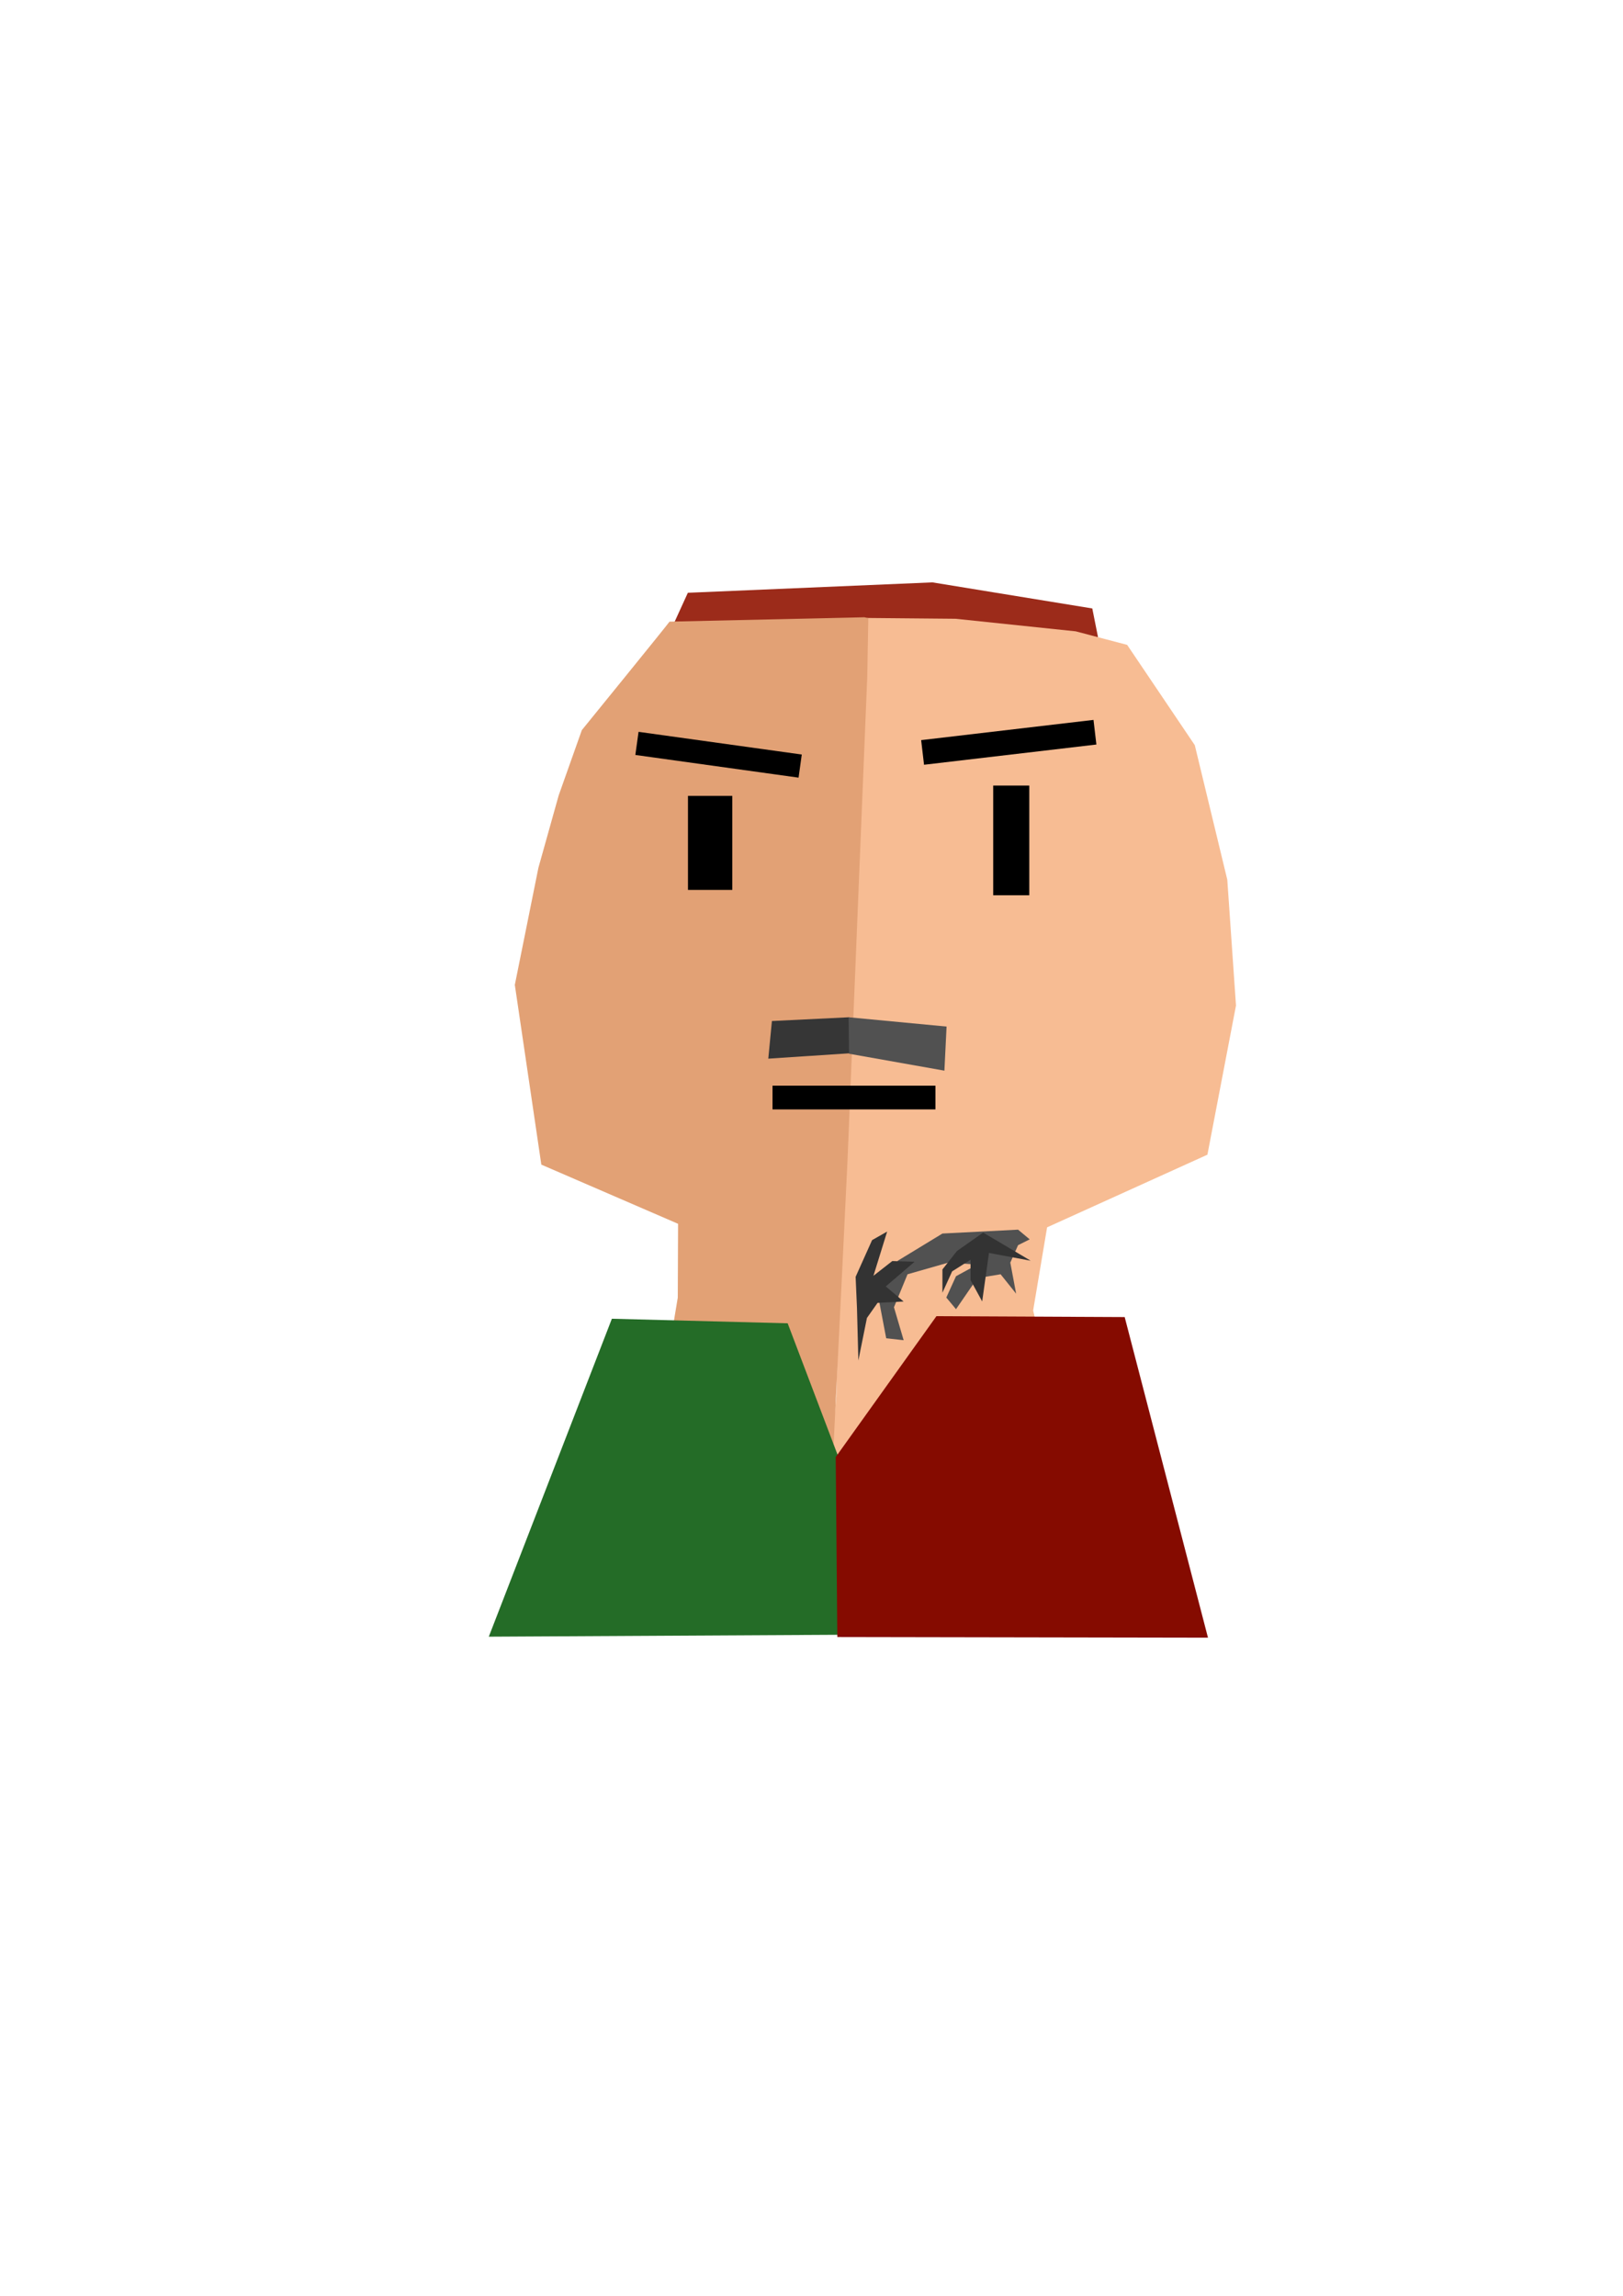 <?xml version="1.0" encoding="UTF-8" standalone="no"?>
<!-- Created with Inkscape (http://www.inkscape.org/) -->

<svg
   width="210mm"
   height="297mm"
   viewBox="0 0 210 297"
   version="1.1"
   id="svg1"
   xml:space="preserve"
   sodipodi:docname="wzor.svg"
   inkscape:version="1.3 (0e150ed6c4, 2023-07-21)"
   xmlns:inkscape="http://www.inkscape.org/namespaces/inkscape"
   xmlns:sodipodi="http://sodipodi.sourceforge.net/DTD/sodipodi-0.dtd"
   xmlns="http://www.w3.org/2000/svg"
   xmlns:svg="http://www.w3.org/2000/svg"><sodipodi:namedview
     id="namedview1"
     pagecolor="#ffffff"
     bordercolor="#000000"
     borderopacity="0.25"
     inkscape:showpageshadow="2"
     inkscape:pageopacity="0.0"
     inkscape:pagecheckerboard="0"
     inkscape:deskcolor="#d1d1d1"
     inkscape:document-units="mm"
     inkscape:zoom="0.37282197"
     inkscape:cx="1205.6693"
     inkscape:cy="1044.7346"
     inkscape:window-width="1662"
     inkscape:window-height="1033"
     inkscape:window-x="235"
     inkscape:window-y="6"
     inkscape:window-maximized="0"
     inkscape:current-layer="layer1-4-5" /><defs
     id="defs1" /><g
     inkscape:label="Warstwa 1"
     inkscape:groupmode="layer"
     id="layer1"><g
       inkscape:label="Warstwa 1"
       id="layer1-4"
       transform="translate(4.005,-19.301)"><path
         style="display:inline;fill:#e9c6af;stroke-width:0.204"
         d="m 326.381,306.708 1.308,-53.454 2.289,-44.737 10.283,0.102 16.562,-0.144 5.666,0.669 8.515,14.721 0.91,17.657 -2.819,14.142 -3.086,14.142 -7.051,9.282 -7.396,15.251 2.63,23.756 -17.342,0.019 -8.512,-0.134 -2.869,-0.235 z"
         id="path10"
         sodipodi:nodetypes="ccccccccccccccccc" /><path
         style="display:inline;fill:#deaa87;stroke-width:0.203"
         d="m 307.92,294.22 -5.486,-16.08 -6.974,-6.532 -6.518,-16.824 -0.128,-15.11 0.128,-7.754 3.013,-8.571 4.748,-14.575 3.228,-0.141 29.722,-0.206 0.455,0.109 -0.122,7.368 -2.301,61.053 -0.689,15.437 -1.166,25.508 -2.554,0.011 -3.676,0.03 -15.343,0.09 z"
         id="path11"
         sodipodi:nodetypes="ccccccccccccccccccc" /><path
         style="fill:#cccccc;stroke-width:0.206"
         d="m 300.421,297.757 19.95,0.591 6.867,20.619 -0.209,19.669 -49.602,0.962 z"
         id="path12"
         sodipodi:nodetypes="cccccc" /><path
         style="fill:#ececec;stroke-width:0.206"
         d="m 337.257,297.425 21.365,0.116 15.055,41.476 -47.668,-0.084 -0.182,-23.282 z"
         id="path12-3"
         sodipodi:nodetypes="cccccc" /><rect
         style="fill:#000000;stroke-width:0.291"
         id="rect12"
         width="4.67"
         height="14.193"
         x="346.24"
         y="228.78" /><rect
         style="fill:#000000;stroke-width:0.239"
         id="rect13"
         width="5.737"
         height="12.165"
         x="306.746"
         y="230.114" /><path
         style="fill:#000000;stroke-width:0.265"
         d="m 305.327,272.345 16.039,9.152"
         id="path14" /><rect
         style="fill:#000000;stroke-width:0.265"
         id="rect15"
         width="21.081"
         height="3.069"
         x="317.687"
         y="267.607" /><rect
         style="fill:#000000;stroke-width:0.265"
         id="rect16"
         width="21.322"
         height="3.019"
         x="300.044"
         y="223.285" /><rect
         style="fill:#000000;stroke-width:0.265"
         id="rect17"
         width="22.454"
         height="3.208"
         x="337.027"
         y="221.587" /><path
         style="fill:#a05a2c;stroke-width:0.265"
         d="m 397.092,236.01 12.583,-1.87 -0.708,-19.186 -14.505,2.529 -8.369,9.945 -5.869,103.655 -1.455,12.863 6.641,0.101 z"
         id="path1"
         sodipodi:nodetypes="ccccccccc" /><path
         style="fill:#ba4b00;fill-opacity:1;stroke-width:0.265"
         d="m 311.911,505.873 16.597,-1.87 -0.708,-17.931 -4.976,-0.172 -2.308,9.288 -8.298,-1.162 1.169,-12.003 -6.995,-3.968 -2.881,13.807 -6.697,-1.578 0.342,-14.134 -6.536,-6.238 -2.755,25.874 12.754,6.684 -5.576,98.476 -1.455,12.863 6.641,0.101 z"
         id="path1-1"
         sodipodi:nodetypes="cccccccccccccccccc" /><path
         style="fill:#e6e6e6;stroke-width:0.495"
         d="m 364.148,203.771 -27.258,-3.57 -41.348,3.773 -2.186,5.821 53.963,-0.306 18.001,-0.5 z"
         id="path18-8-3"
         sodipodi:nodetypes="ccccccc" /><path
         style="fill:#a05a2c;stroke-width:0.265"
         d="m 235.472,339.189 13.609,0.267"
         id="path3" /><path
         style="fill:#a05a2c;stroke-width:0.199"
         d="m 255.561,339.761 11.862,-1.394 -4.117,-58.518 19.635,-1.466 -1.633,-13.689 -19.433,1.665 -0.661,-13.327 -13.036,0.833 0.634,12.904 -16.788,1.497 1.093,14.148 17.543,-1.545 z"
         id="path4"
         sodipodi:nodetypes="ccccccccccccc" /><path
         style="fill:#b3b3b3;stroke-width:0.5"
         d="m 327.496,288.893 0.379,-16.629 -17.543,-0.617 -21.068,-16.304 3.651,21.269 12.704,10.962 z"
         id="path18"
         sodipodi:nodetypes="ccccccc" /><path
         style="fill:#cccccc;stroke-width:0.51"
         d="m 326.829,289.127 0.833,-16.91 19.981,-0.851 22.155,-19.035 -4.978,25.544 -11.776,10.876 z"
         id="path18-6"
         sodipodi:nodetypes="ccccccc" /><path
         style="fill:#b3b3b3;stroke-width:0.199"
         d="m 327.588,258.756 0.686,4.617 -12.378,0.917 -10.053,4.567 -7.48,-1.133 16.583,-8.126 z"
         id="path18-8"
         sodipodi:nodetypes="ccccccc" /><path
         style="fill:#cccccc;stroke-width:0.236"
         d="m 327.533,258.757 0.055,4.717 24.404,6.98 6.026,0.087 6.122,-3.348 -14.529,-5.993 z"
         id="path18-6-7"
         sodipodi:nodetypes="ccccccc" /></g><g
       inkscape:label="Warstwa 1"
       id="layer1-4-5"
       transform="translate(-219.905,28.683)"><path
         style="display:inline;fill:#f6b283;fill-opacity:1;stroke-width:0.204"
         d="m 591.626,23.034 1.308,-53.454 2.289,-44.737 10.283,0.102 16.562,-0.144 5.666,0.669 8.515,14.721 0.91,17.657 -2.819,14.142 -3.086,14.142 -7.051,9.282 -7.396,15.251 2.63,23.756 -17.342,0.019 -8.512,-0.134 -2.869,-0.235 z"
         id="path10-77"
         sodipodi:nodetypes="ccccccccccccccccc" /><path
         style="display:inline;fill:#e2a175;fill-opacity:1;stroke-width:0.203"
         d="m 573.165,10.546 -5.486,-16.08 -6.974,-6.532 -6.518,-16.824 -0.128,-15.11 0.128,-7.754 3.013,-8.571 4.748,-14.575 3.228,-0.141 29.722,-0.206 0.455,0.109 -0.122,7.368 -2.301,61.053 -0.689,15.437 -1.166,25.508 -2.554,0.011 -3.676,0.03 -15.343,0.09 z"
         id="path11-7"
         sodipodi:nodetypes="ccccccccccccccccccc" /><path
         style="fill:#660505;fill-opacity:1;stroke-width:0.206"
         d="m 565.666,14.082 19.95,0.591 6.867,20.619 -0.209,19.669 -49.602,0.962 z"
         id="path12-37"
         sodipodi:nodetypes="cccccc" /><path
         style="fill:#7a2727;fill-opacity:1;stroke-width:0.206"
         d="m 602.502,13.751 21.365,0.116 15.055,41.476 -47.668,-0.084 -0.182,-23.282 z"
         id="path12-3-08"
         sodipodi:nodetypes="cccccc" /><rect
         style="fill:#000000;stroke-width:0.291"
         id="rect12-7"
         width="4.67"
         height="14.193"
         x="611.485"
         y="-54.894" /><rect
         style="fill:#000000;stroke-width:0.239"
         id="rect13-3"
         width="5.737"
         height="12.165"
         x="571.991"
         y="-53.56" /><path
         style="fill:#000000;stroke-width:0.265"
         d="m 570.572,-11.33 16.039,9.152"
         id="path14-4" /><rect
         style="fill:#000000;stroke-width:0.265"
         id="rect15-8"
         width="21.081"
         height="3.069"
         x="582.932"
         y="-16.068" /><rect
         style="fill:#000000;stroke-width:0.265"
         id="rect16-02"
         width="21.322"
         height="3.019"
         x="565.289"
         y="-60.389" /><rect
         style="fill:#000000;stroke-width:0.265"
         id="rect17-7"
         width="22.454"
         height="3.208"
         x="602.272"
         y="-62.088" /><path
         style="fill:#e6e6e6;stroke-width:0.495"
         d="m 629.394,-79.903 -27.258,-3.57 -41.348,3.773 -2.186,5.821 53.963,-0.306 18.001,-0.5 z"
         id="path18-8-3-5"
         sodipodi:nodetypes="ccccccc" /><path
         style="fill:#a05a2c;stroke-width:0.265"
         d="m 13.342,216.415 13.609,0.267"
         id="path3-6" /><path
         style="fill:#b3b3b3;stroke-width:0.5"
         d="m 591.322,13.735 1.798,-25.145 -17.543,-0.617 -21.068,-16.304 3.474,30.14 12.704,10.962 z"
         id="path18-99"
         sodipodi:nodetypes="ccccccc" /><path
         style="fill:#cccccc;stroke-width:0.51"
         d="m 591.364,13.791 1.543,-25.249 19.981,-0.851 22.155,-19.035 -5.688,33.883 -11.776,10.876 z"
         id="path18-6-6"
         sodipodi:nodetypes="ccccccc" /><path
         style="fill:#b3b3b3;stroke-width:0.199"
         d="m 592.833,-24.919 0.686,4.617 -12.378,0.917 -10.053,4.567 -7.48,-1.133 16.583,-8.126 z"
         id="path18-8-2"
         sodipodi:nodetypes="ccccccc" /><path
         style="fill:#cccccc;stroke-width:0.236"
         d="m 592.778,-24.917 0.055,4.717 24.404,6.98 6.026,0.087 6.122,-3.348 -14.529,-5.993 z"
         id="path18-6-7-2"
         sodipodi:nodetypes="ccccccc" /><path
         style="display:inline;fill:#f6b283;fill-opacity:1;stroke-width:0.204"
         d="m 712.447,492.824 1.308,-53.454 2.289,-44.737 10.283,0.102 16.562,-0.144 5.666,0.669 8.515,14.721 0.91,17.657 -2.819,14.142 -3.086,14.142 -15.08,14.049 -1.625,11.989 4.888,22.251 -17.342,0.019 -8.512,-0.134 -2.869,-0.235 z"
         id="path10-77-2"
         sodipodi:nodetypes="ccccccccccccccccc" /><path
         style="display:inline;fill:#e2a175;fill-opacity:1;stroke-width:0.203"
         d="m 693.986,480.337 0.034,-9.306 -12.996,-10.296 -6.017,-19.835 -0.128,-15.11 0.128,-7.754 3.013,-8.571 4.748,-14.575 3.228,-0.141 29.722,-0.206 0.455,0.109 -0.122,7.368 -2.301,61.053 -0.689,15.437 -1.166,25.508 -2.554,0.011 -3.676,0.03 -15.343,0.09 z"
         id="path11-7-8"
         sodipodi:nodetypes="ccccccccccccccccccc" /><path
         style="fill:#660505;fill-opacity:1;stroke-width:0.206"
         d="m 686.487,483.873 19.95,0.591 6.867,20.619 -0.209,19.669 -49.602,0.962 z"
         id="path12-37-9"
         sodipodi:nodetypes="cccccc" /><path
         style="fill:#7a2727;fill-opacity:1;stroke-width:0.206"
         d="m 723.323,483.542 21.365,0.116 15.055,41.476 -47.668,-0.084 -0.182,-23.282 z"
         id="path12-3-08-0"
         sodipodi:nodetypes="cccccc" /><rect
         style="fill:#000000;stroke-width:0.291"
         id="rect12-7-7"
         width="4.67"
         height="14.193"
         x="732.305"
         y="414.896" /><rect
         style="fill:#000000;stroke-width:0.239"
         id="rect13-3-1"
         width="5.737"
         height="12.165"
         x="692.812"
         y="416.231" /><path
         style="fill:#000000;stroke-width:0.265"
         d="m 691.393,458.461 16.039,9.152"
         id="path14-4-7" /><rect
         style="fill:#000000;stroke-width:0.265"
         id="rect15-8-9"
         width="21.081"
         height="3.069"
         x="703.752"
         y="453.723" /><rect
         style="fill:#000000;stroke-width:0.265"
         id="rect16-02-8"
         width="21.322"
         height="3.019"
         x="686.11"
         y="409.401" /><rect
         style="fill:#000000;stroke-width:0.265"
         id="rect17-7-9"
         width="22.454"
         height="3.208"
         x="723.093"
         y="407.703" /><path
         style="fill:#e6e6e6;stroke-width:0.495"
         d="m 750.214,389.887 -27.258,-3.57 -41.348,3.773 -2.186,5.821 53.963,-0.306 18.001,-0.5 z"
         id="path18-8-3-5-8"
         sodipodi:nodetypes="ccccccc" /><path
         style="fill:#b3b3b3;stroke-width:0.199"
         d="m 713.654,444.872 0.686,4.617 -12.378,0.917 -10.053,4.567 -7.48,-1.133 16.583,-8.126 z"
         id="path18-8-2-5"
         sodipodi:nodetypes="ccccccc" /><path
         style="fill:#cccccc;stroke-width:0.236"
         d="m 713.599,444.873 0.055,4.717 24.404,6.98 6.026,0.087 6.122,-3.348 -14.529,-5.993 z"
         id="path18-6-7-2-9"
         sodipodi:nodetypes="ccccccc" /><path
         style="display:inline;fill:#f7bc93;fill-opacity:1;stroke-width:0.211"
         d="m 757.657,170.163 1.383,-54.348 2.42,-45.485 10.869,0.103 17.506,-0.146 5.989,0.681 3.982,14.968 1.965,18.956 1.035,13.375 -3.262,14.378 -15.94,15.815 -1.718,10.659 5.166,22.623 -18.33,0.019 -8.997,-0.136 -3.032,-0.239 z"
         id="path10-77-2-5"
         sodipodi:nodetypes="ccccccccccccccccc" /><path
         style="display:inline;fill:#e2a175;fill-opacity:1;stroke-width:0.217"
         d="m 737.196,157.247 0.038,-9.546 -14.439,-10.562 -6.685,-20.348 2.868,-12.49 0.644,-8.456 2.344,-10.8 2.766,-15.454 3.586,-0.144 33.021,-0.211 0.505,0.112 -0.135,7.558 -2.556,62.633 -0.765,15.836 -1.295,26.168 -2.837,0.011 -4.085,0.031 -17.047,0.092 z"
         id="path11-7-8-8"
         sodipodi:nodetypes="ccccccccccccccccccc" /><path
         style="fill:#312222;fill-opacity:1;stroke-width:0.22"
         d="m 728.668,159.983 22.745,0.591 7.829,20.619 -0.238,19.669 -46.261,0.252 z"
         id="path12-37-9-0"
         sodipodi:nodetypes="cccccc" /><path
         style="fill:#493333;fill-opacity:1;stroke-width:0.22"
         d="m 770.664,159.651 24.358,0.116 10.777,41.476 -47.959,-0.084 -0.208,-23.282 z"
         id="path12-3-08-0-1"
         sodipodi:nodetypes="cccccc" /><rect
         style="fill:#000000;stroke-width:0.291"
         id="rect12-7-7-0"
         width="4.67"
         height="14.193"
         x="778.007"
         y="91.006" /><rect
         style="fill:#000000;stroke-width:0.239"
         id="rect13-3-1-7"
         width="5.737"
         height="12.165"
         x="738.513"
         y="92.34" /><path
         style="fill:#000000;stroke-width:0.265"
         d="m 737.095,134.571 16.039,9.152"
         id="path14-4-7-1" /><rect
         style="fill:#000000;stroke-width:0.265"
         id="rect15-8-9-3"
         width="21.081"
         height="3.069"
         x="749.454"
         y="129.833" /><rect
         style="fill:#000000;stroke-width:0.265"
         id="rect16-02-8-2"
         width="21.322"
         height="3.019"
         x="719.817"
         y="-160.38"
         transform="rotate(18.955)" /><rect
         style="fill:#000000;stroke-width:0.265"
         id="rect17-7-9-5"
         width="22.454"
         height="3.208"
         x="692.642"
         y="345.237"
         transform="rotate(-19.983)" /><path
         style="fill:#686868;fill-opacity:1;stroke-width:0.495"
         d="m 795.916,65.997 -27.258,-3.57 -41.348,3.773 -2.186,5.821 53.963,-0.306 18.001,-0.5 z"
         id="path18-8-3-5-8-0"
         sodipodi:nodetypes="ccccccc" /><path
         style="fill:#9c2b1a;fill-opacity:1;stroke-width:0.363"
         d="m 361.236,50.031 -20.685,-3.374 -31.645,1.346 -1.837,4.026 41.165,1.492 13.743,0.218 z"
         id="path18-8-3-5-8-0-3"
         sodipodi:nodetypes="ccccccc" /><path
         style="fill:#686868;fill-opacity:1;stroke-width:0.199"
         d="m 759.356,120.982 0.686,4.617 -12.378,0.917 -10.053,4.567 -7.48,-1.133 16.583,-8.126 z"
         id="path18-8-2-5-8"
         sodipodi:nodetypes="ccccccc" /><path
         style="fill:#797979;fill-opacity:1;stroke-width:0.236"
         d="m 759.301,120.983 0.055,4.717 24.404,6.98 6.026,0.087 6.122,-3.348 -14.529,-5.993 z"
         id="path18-6-7-2-9-3"
         sodipodi:nodetypes="ccccccc" /><path
         style="fill:#724f4f;fill-opacity:1;stroke:none;stroke-width:2.319;stroke-linecap:round;stroke-linejoin:round;stroke-miterlimit:10.1;stroke-dasharray:none;stroke-opacity:1;paint-order:fill markers stroke"
         d="m 819.362,146.484 2.258,13.047 -6.022,13.549 5.269,4.265 8.029,-12.044 v -12.044 z"
         id="path7" /><path
         style="fill:#642e2e;fill-opacity:1;stroke:none;stroke-width:2.319;stroke-linecap:round;stroke-linejoin:round;stroke-miterlimit:10.1;stroke-dasharray:none;stroke-opacity:1;paint-order:fill markers stroke"
         d="m 816.978,173.457 -4.391,-3.262 -1.631,2.384 11.291,8.405 2.007,-2.885 z"
         id="path8" /><path
         style="fill:#642e2e;fill-opacity:1;stroke:none;stroke-width:2.319;stroke-linecap:round;stroke-linejoin:round;stroke-miterlimit:10.1;stroke-dasharray:none;stroke-opacity:1;paint-order:fill markers stroke"
         d="m 811.333,181.235 4.391,-6.398 2.509,1.756 -4.516,6.022 z"
         id="path9" /><path
         style="fill:#5b3f3f;fill-opacity:1;stroke:none;stroke-width:2.319;stroke-linecap:round;stroke-linejoin:round;stroke-miterlimit:10.1;stroke-dasharray:none;stroke-opacity:1;paint-order:fill markers stroke"
         d="m 817.48,173.708 7.025,-11.793 1.38,1.129 -6.9,11.291 z"
         id="path13" /><path
         style="display:inline;fill:#f7bc93;fill-opacity:1;stroke-width:0.218"
         d="m 328.113,151.993 1.454,-54.838 2.544,-45.895 11.425,0.104 15.562,1.627 6.65,1.751 8.751,12.973 4.205,17.404 1.126,16.282 -3.697,19.293 -20.744,9.398 -1.806,10.755 5.43,22.826 -19.267,0.02 -9.457,-0.137 -3.187,-0.241 z"
         id="path10-77-2-1"
         sodipodi:nodetypes="ccccccccccccccccc" /><path
         style="display:inline;fill:#e2a175;fill-opacity:1;stroke-width:0.217"
         d="m 307.603,139.182 0.038,-9.546 -17.693,-7.655 -3.43,-23.255 3.051,-15.146 2.627,-9.374 2.993,-8.437 c 0,0 11.172,-13.737 11.345,-14.032 l 25.215,-0.566 0.505,0.112 -0.135,7.558 -2.556,62.633 -0.765,15.836 -1.295,26.168 -2.837,0.011 -4.085,0.031 -17.047,0.092 z"
         id="path11-7-8-1"
         sodipodi:nodetypes="cccccccccccccccccc" /><path
         style="fill:#246c27;fill-opacity:1;stroke-width:0.22"
         d="m 299.076,141.917 22.745,0.591 7.829,20.619 -0.238,19.669 -46.261,0.252 z"
         id="path12-37-9-6"
         sodipodi:nodetypes="cccccc" /><path
         style="fill:#850b00;fill-opacity:1;stroke-width:0.22"
         d="m 341.071,141.586 24.358,0.116 10.777,41.476 -47.959,-0.084 -0.208,-23.282 z"
         id="path12-3-08-0-3"
         sodipodi:nodetypes="cccccc" /><rect
         style="fill:#000000;stroke-width:0.291"
         id="rect12-7-7-7"
         width="4.67"
         height="14.193"
         x="348.414"
         y="72.941" /><rect
         style="fill:#000000;stroke-width:0.239"
         id="rect13-3-1-5"
         width="5.737"
         height="12.165"
         x="308.921"
         y="74.275" /><path
         style="fill:#000000;stroke-width:0.265"
         d="m 307.502,116.505 16.039,9.152"
         id="path14-4-7-4" /><rect
         style="fill:#000000;stroke-width:0.265"
         id="rect15-8-9-0"
         width="21.081"
         height="3.069"
         x="319.861"
         y="111.767" /><rect
         style="fill:#000000;stroke-width:0.265"
         id="rect16-02-8-8"
         width="21.322"
         height="3.019"
         x="308.734"
         y="23.693"
         transform="rotate(7.917)" /><rect
         style="fill:#000000;stroke-width:0.265"
         id="rect17-7-9-1"
         width="22.454"
         height="3.208"
         x="328.965"
         y="106.128"
         transform="rotate(-6.693)" /><path
         style="fill:#363636;fill-opacity:1;stroke-width:0.199"
         d="m 329.763,102.916 0.686,4.617 -11.136,0.739 0.47,-4.869 z"
         id="path18-8-2-5-1"
         sodipodi:nodetypes="ccccc" /><path
         style="fill:#515151;fill-opacity:1;stroke-width:0.236"
         d="m 329.708,102.917 0.055,4.717 12.339,2.19 0.28,-5.705 z"
         id="path18-6-7-2-9-5"
         sodipodi:nodetypes="ccccc" /><path
         style="fill:#515151;fill-opacity:1;stroke:none;stroke-width:2.319;stroke-linecap:round;stroke-linejoin:round;stroke-miterlimit:10.1;stroke-dasharray:none;stroke-opacity:1;paint-order:fill markers stroke"
         d="m 351.632,130.393 -9.785,0.502 -5.771,3.513 -2.509,4.767 1.004,5.269 2.258,0.251 -1.255,-4.265 1.756,-4.265 5.269,-1.505 3.764,0.251 -2.76,1.505 -1.255,2.76 1.255,1.505 2.76,-4.015 3.011,-0.502 2.007,2.509 -0.753,-4.015 1.004,-2.258 1.505,-0.753 z"
         id="path15" /><path
         style="fill:#333333;fill-opacity:1;stroke:none;stroke-width:2.319;stroke-linecap:round;stroke-linejoin:round;stroke-miterlimit:10.1;stroke-dasharray:none;stroke-opacity:1;paint-order:fill markers stroke"
         d="m 347.115,130.77 -3.387,2.384 -1.882,2.384 v 3.011 l 1.255,-2.76 2.384,-1.505 v 2.635 l 1.505,2.76 0.878,-6.273 5.395,1.004 z"
         id="path16" /><path
         style="fill:#333333;fill-opacity:1;stroke:none;stroke-width:2.319;stroke-linecap:round;stroke-linejoin:round;stroke-miterlimit:10.1;stroke-dasharray:none;stroke-opacity:1;paint-order:fill markers stroke"
         d="m 332.743,131.748 -2.129,4.746 0.177,4.081 0.177,6.742 1.109,-5.5 1.375,-1.952 3.371,-0.177 -2.306,-1.952 3.726,-3.194 -2.883,-0.089 -2.44,1.907 1.774,-5.722 z"
         id="path17"
         sodipodi:nodetypes="ccccccccccccc" /><path
         style="fill:#9c2b1a;fill-opacity:1;stroke-width:0.363"
         d="m 763.462,228.592 -20.685,-3.374 -31.645,1.346 -1.837,4.026 41.165,1.492 13.743,0.218 z"
         id="path18-8-3-5-8-0-3-0"
         sodipodi:nodetypes="ccccccc" /><path
         style="display:inline;fill:#f7bc93;fill-opacity:1;stroke-width:0.218"
         d="m 730.339,330.554 1.454,-54.838 2.544,-45.895 11.425,0.104 15.562,1.627 6.65,1.751 8.751,12.973 4.205,17.404 1.126,16.282 -3.697,19.293 -20.744,9.398 -1.806,10.755 5.43,22.826 -19.267,0.02 -9.457,-0.137 -3.187,-0.241 z"
         id="path10-77-2-1-8"
         sodipodi:nodetypes="ccccccccccccccccc" /><path
         style="display:inline;fill:#e2a175;fill-opacity:1;stroke-width:0.217"
         d="m 709.829,317.743 0.038,-9.546 -17.693,-7.655 -3.43,-23.255 3.051,-15.146 2.627,-9.374 2.993,-8.437 c 0,0 11.172,-13.737 11.345,-14.032 l 25.215,-0.566 0.505,0.112 -0.135,7.558 -2.556,62.633 -0.765,15.836 -1.295,26.168 -2.837,0.011 -4.085,0.031 -17.047,0.092 z"
         id="path11-7-8-1-8"
         sodipodi:nodetypes="cccccccccccccccccc" /><path
         style="fill:#246c27;fill-opacity:1;stroke-width:0.22"
         d="m 701.301,320.479 22.745,0.591 7.829,20.619 -0.238,19.669 -46.261,0.252 z"
         id="path12-37-9-6-2"
         sodipodi:nodetypes="cccccc" /><path
         style="fill:#850b00;fill-opacity:1;stroke-width:0.22"
         d="m 743.297,320.147 24.358,0.116 10.777,41.476 -47.959,-0.084 -0.208,-23.282 z"
         id="path12-3-08-0-3-5"
         sodipodi:nodetypes="cccccc" /><rect
         style="fill:#000000;stroke-width:0.291"
         id="rect12-7-7-7-2"
         width="4.67"
         height="14.193"
         x="750.64"
         y="251.502" /><rect
         style="fill:#000000;stroke-width:0.239"
         id="rect13-3-1-5-8"
         width="5.737"
         height="12.165"
         x="711.146"
         y="252.836" /><path
         style="fill:#000000;stroke-width:0.265"
         d="m 709.727,295.067 16.039,9.152"
         id="path14-4-7-4-1" /><rect
         style="fill:#000000;stroke-width:0.265"
         id="rect15-8-9-0-2"
         width="21.081"
         height="3.069"
         x="722.087"
         y="290.329" /><rect
         style="fill:#000000;stroke-width:0.265"
         id="rect16-02-8-8-3"
         width="21.322"
         height="3.019"
         x="731.721"
         y="145.15"
         transform="rotate(7.917)" /><rect
         style="fill:#000000;stroke-width:0.265"
         id="rect17-7-9-1-5"
         width="22.454"
         height="3.208"
         x="707.639"
         y="330.349"
         transform="rotate(-6.693)" /><path
         style="fill:#363636;fill-opacity:1;stroke-width:0.199"
         d="m 731.989,281.478 0.686,4.617 -11.136,0.739 0.47,-4.869 z"
         id="path18-8-2-5-1-3"
         sodipodi:nodetypes="ccccc" /><path
         style="fill:#515151;fill-opacity:1;stroke-width:0.236"
         d="m 731.934,281.479 0.055,4.717 12.339,2.19 0.28,-5.705 z"
         id="path18-6-7-2-9-5-9"
         sodipodi:nodetypes="ccccc" /><path
         style="fill:#515151;fill-opacity:1;stroke:none;stroke-width:2.319;stroke-linecap:round;stroke-linejoin:round;stroke-miterlimit:10.1;stroke-dasharray:none;stroke-opacity:1;paint-order:fill markers stroke"
         d="m 753.857,308.955 -9.785,0.502 -5.771,3.513 -2.509,4.767 1.004,5.269 2.258,0.251 -1.255,-4.265 1.756,-4.265 5.269,-1.505 3.764,0.251 -2.76,1.505 -1.255,2.76 1.255,1.505 2.76,-4.015 3.011,-0.502 2.007,2.509 -0.753,-4.015 1.004,-2.258 1.505,-0.753 z"
         id="path15-2" /><path
         style="fill:#333333;fill-opacity:1;stroke:none;stroke-width:2.319;stroke-linecap:round;stroke-linejoin:round;stroke-miterlimit:10.1;stroke-dasharray:none;stroke-opacity:1;paint-order:fill markers stroke"
         d="m 749.341,309.331 -3.387,2.384 -1.882,2.384 v 3.011 l 1.255,-2.76 2.384,-1.505 v 2.635 l 1.505,2.76 0.878,-6.273 5.395,1.004 z"
         id="path16-1" /><path
         style="fill:#333333;fill-opacity:1;stroke:none;stroke-width:2.319;stroke-linecap:round;stroke-linejoin:round;stroke-miterlimit:10.1;stroke-dasharray:none;stroke-opacity:1;paint-order:fill markers stroke"
         d="m 734.969,310.31 -2.129,4.746 0.177,4.081 0.177,6.742 1.109,-5.5 1.375,-1.952 3.371,-0.177 -2.306,-1.952 3.726,-3.194 -2.883,-0.089 -2.44,1.907 1.774,-5.722 z"
         id="path17-2"
         sodipodi:nodetypes="ccccccccccccc" /></g><g
       inkscape:label="Warstwa 1"
       id="layer1-8"
       transform="translate(-355.73,-2.497)"><path
         style="display:inline;fill:#c8beb7;stroke-width:0.204"
         d="m 108.229,155.315 1.308,-53.454 2.289,-44.737 10.283,0.102 16.562,-0.144 8.602,0.002 4.246,16.323 4.246,16.323 -0.15,14.142 -0.15,14.142 -1.335,10.86 -14.58,14.073 -3.508,23.756 -17.342,0.019 -8.512,-0.134 -2.869,-0.235 z"
         id="path10-9"
         sodipodi:nodetypes="ccccccccccccccccc" /><path
         style="display:inline;fill:#917c6f;stroke-width:0.203"
         d="m 83.364,142.026 -12.983,-11.915 -0.001,-1.343 c -7.94e-4,-0.739 -0.297,-9.757 -0.658,-20.04 C 69.361,98.444 69.063,89.243 69.06,88.281 l -0.005,-1.749 4.748,-14.575 4.748,-14.575 3.228,-0.141 c 10.076,-0.439 28.223,-0.564 29.722,-0.206 l 0.455,0.109 -0.122,7.368 c -0.163,9.883 -1.003,32.172 -2.301,61.053 -0.257,5.713 -0.567,12.659 -0.689,15.437 l -1.166,25.508 -2.554,0.011 -3.676,0.03 -15.343,0.09 z"
         id="path11-5"
         sodipodi:nodetypes="cccsccccsscsssccccc" /><path
         style="fill:#4d4d4d;stroke-width:0.206"
         d="m 82.27,146.363 19.95,0.591 6.867,20.619 -0.209,19.669 -49.602,0.962 z"
         id="path12-7"
         sodipodi:nodetypes="cccccc" /><path
         style="fill:#808080;stroke-width:0.206"
         d="m 119.105,146.032 21.365,0.116 15.055,41.476 -47.668,-0.084 -0.182,-23.282 z"
         id="path12-3-9"
         sodipodi:nodetypes="cccccc" /><rect
         style="fill:#000000;stroke-width:0.32"
         id="rect12-2"
         width="4.67"
         height="17.212"
         x="128.088"
         y="77.386" /><rect
         style="fill:#000000;stroke-width:0.347"
         id="rect13-0"
         width="5.737"
         height="25.751"
         x="88.594"
         y="78.721" /><path
         style="fill:#000000;stroke-width:0.265"
         d="M 87.175,120.951 103.214,130.103"
         id="path14-0" /><rect
         style="fill:#000000;stroke-width:0.265"
         id="rect15-3"
         width="21.081"
         height="3.069"
         x="98.194"
         y="124.604" /><rect
         style="fill:#000000;stroke-width:0.265"
         id="rect16-0"
         width="21.322"
         height="3.019"
         x="81.892"
         y="71.891" /><rect
         style="fill:#000000;stroke-width:0.265"
         id="rect17-8"
         width="22.454"
         height="3.208"
         x="118.875"
         y="70.193" /><path
         style="fill:#b3b3b3;stroke-width:0.543"
         d="m 107.932,148.892 0.669,-19.445 -17.676,-0.912 -20.933,-12.444 -0.481,15.193 16.008,12.199 z"
         id="path18-9"
         sodipodi:nodetypes="ccccccc" /><path
         style="fill:#cccccc;stroke-width:0.543"
         d="m 107.717,149.21 0.576,-19.507 23.584,-0.935 23.74,-16.624 -1.458,17.977 -13.902,12.631 z"
         id="path18-6-3"
         sodipodi:nodetypes="ccccccc" /><path
         style="fill:#b3b3b3;stroke-width:0.236"
         d="m 109.732,116.968 0.824,5.409 -14.867,1.074 -12.075,5.352 -10.507,-2.265 21.441,-8.583 z"
         id="path18-8-4"
         sodipodi:nodetypes="ccccccc" /><path
         style="fill:#cccccc;stroke-width:0.236"
         d="m 109.579,116.875 0.762,5.425 23.932,6.367 6.026,0.087 11.125,-3.348 -19.532,-5.993 z"
         id="path18-6-7-3"
         sodipodi:nodetypes="ccccccc" /><path
         style="fill:#b3b3b3;stroke-width:0.434"
         d="M 146.723,54.846 119.92,52.048 79.263,55.004 77.113,59.566 130.175,59.326 147.875,58.934 Z"
         id="path18-8-3-7"
         sodipodi:nodetypes="ccccccc" /></g><g
       inkscape:label="Warstwa 1"
       id="layer1-9"
       transform="translate(5.615,27.413)"><path
         style="display:inline;fill:#e9c6af;stroke-width:0.204"
         d="m -115.847,311.968 1.308,-53.454 2.289,-44.737 10.283,0.102 16.562,-0.144 5.666,0.669 4.512,16.323 4.913,16.056 -0.15,14.142 -0.15,14.142 -8.919,12.217 -4.994,12.316 -3.508,23.756 -17.342,0.019 -8.512,-0.134 -2.869,-0.235 z"
         id="path10-7"
         sodipodi:nodetypes="ccccccccccccccccc" /><path
         style="display:inline;fill:#deaa87;stroke-width:0.203"
         d="m -140.712,298.679 -7.888,-14.746 -2.171,-6.532 -4.384,-17.891 0.138,-14.576 0.662,-7.754 4.08,-8.571 4.748,-14.575 3.228,-0.141 29.722,-0.206 0.455,0.109 -0.122,7.368 -2.301,61.053 -0.689,15.437 -1.166,25.508 -2.554,0.011 -3.676,0.03 -15.343,0.09 z"
         id="path11-58"
         sodipodi:nodetypes="ccccccccccccccccccc" /><path
         style="fill:#6c5d53;stroke-width:0.206"
         d="m -141.807,303.016 19.95,0.591 6.867,20.619 -0.209,19.669 -49.602,0.962 z"
         id="path12-6"
         sodipodi:nodetypes="cccccc" /><path
         style="fill:#917c6f;stroke-width:0.206"
         d="m -104.971,302.685 21.365,0.116 15.055,41.476 -47.668,-0.084 -0.182,-23.282 z"
         id="path12-3-0"
         sodipodi:nodetypes="cccccc" /><rect
         style="fill:#000000;stroke-width:0.291"
         id="rect12-5"
         width="4.67"
         height="14.193"
         x="-95.989"
         y="234.04" /><rect
         style="fill:#000000;stroke-width:0.239"
         id="rect13-5"
         width="5.737"
         height="12.165"
         x="-135.482"
         y="235.374" /><path
         style="fill:#000000;stroke-width:0.265"
         d="m -136.901,277.604 16.039,9.152"
         id="path14-6" /><rect
         style="fill:#000000;stroke-width:0.265"
         id="rect15-4"
         width="21.081"
         height="3.069"
         x="-124.275"
         y="278.07" /><rect
         style="fill:#000000;stroke-width:0.265"
         id="rect16-6"
         width="21.322"
         height="3.019"
         x="-142.185"
         y="228.545" /><rect
         style="fill:#000000;stroke-width:0.265"
         id="rect17-2"
         width="22.454"
         height="3.208"
         x="-105.201"
         y="226.846" /><path
         style="fill:#a05a2c;stroke-width:0.434"
         d="m -69.219,213.859 4.23,-5.126 -46.15,-7.674 -2.16,14.265 32.335,1.815 13.72,5.274 14.654,6.475 -8.315,-7.515 z"
         id="path18-8-3-0"
         sodipodi:nodetypes="ccccccccc" /><path
         style="fill:#784421;stroke-width:0.434"
         d="m -110.931,201.168 -24.865,3.199 -0.184,3.797 -13.204,2.287 -6.874,7.499 9.07,-5.143 -14.951,10.954 14.936,-5.057 33.912,-3.271 z"
         id="path18-8-3-1"
         sodipodi:nodetypes="cccccccccc" /><path
         style="fill:#130c07;fill-opacity:1;stroke-width:0.946;stroke-linecap:round;stroke-linejoin:round;stroke-miterlimit:10.1;paint-order:fill markers stroke"
         d="m -155.332,427.547 -9.785,113.581 51.152,-0.139 3.222,-120.756 -39.32,0.948 z"
         id="path5"
         sodipodi:nodetypes="cccccc" /><path
         style="fill:#814920;fill-opacity:1;stroke-width:0.827;stroke-linecap:round;stroke-linejoin:round;stroke-miterlimit:10.1;paint-order:fill markers stroke"
         d="m -65.783,427.162 7.456,113.817 -38.977,-0.139 -2.455,-121.007 29.961,0.95 z"
         id="path5-5"
         sodipodi:nodetypes="cccccc" /><path
         style="fill:none;fill-opacity:1;stroke:#d8d836;stroke-width:2.319;stroke-linecap:round;stroke-linejoin:round;stroke-miterlimit:10.1;stroke-dasharray:none;stroke-opacity:1;paint-order:fill markers stroke"
         id="path6-8"
         sodipodi:type="arc"
         sodipodi:cx="-68.618843"
         sodipodi:cy="470.95798"
         sodipodi:rx="2.5090885"
         sodipodi:ry="6.8999934"
         sodipodi:start="0"
         sodipodi:end="6.2669335"
         sodipodi:open="true"
         sodipodi:arc-type="arc"
         d="m -66.11,470.958 a 2.509,6.9 0 0 1 -2.499,6.9 2.509,6.9 0 0 1 -2.519,-6.844 2.509,6.9 0 0 1 2.478,-6.956 2.509,6.9 0 0 1 2.539,6.787" /><path
         style="display:inline;fill:#dca47f;fill-opacity:1;stroke-width:0.204"
         d="m -113.435,515.504 1.308,-53.454 2.289,-44.737 10.283,0.102 16.562,-0.144 5.666,0.669 4.512,16.323 4.913,16.056 -0.15,14.142 -0.15,14.142 -8.919,12.217 -4.994,12.316 -3.508,23.756 -17.342,0.019 -8.512,-0.134 -2.869,-0.235 z"
         id="path10-7-2"
         sodipodi:nodetypes="ccccccccccccccccc" /><path
         style="fill:none;fill-opacity:1;stroke:#d8d836;stroke-width:2.319;stroke-linecap:round;stroke-linejoin:round;stroke-miterlimit:10.1;stroke-dasharray:none;stroke-opacity:1;paint-order:fill markers stroke"
         id="path6"
         sodipodi:type="arc"
         sodipodi:cx="-151.06651"
         sodipodi:cy="471.50171"
         sodipodi:rx="2.5090885"
         sodipodi:ry="6.8999934"
         sodipodi:start="0"
         sodipodi:end="6.2669335"
         sodipodi:open="true"
         sodipodi:arc-type="arc"
         d="m -148.557,471.502 a 2.509,6.9 0 0 1 -2.499,6.9 2.509,6.9 0 0 1 -2.519,-6.844 2.509,6.9 0 0 1 2.478,-6.956 2.509,6.9 0 0 1 2.539,6.787" /><path
         style="display:inline;fill:#d49264;fill-opacity:1;stroke-width:0.203"
         d="m -138.3,502.216 -7.888,-14.746 -2.171,-6.532 -4.384,-17.891 0.138,-14.576 0.662,-7.754 4.08,-8.571 4.748,-14.575 3.228,-0.141 29.722,-0.206 0.455,0.109 -0.122,7.368 -2.301,61.053 -0.689,15.437 -1.166,25.508 -2.554,0.011 -3.676,0.03 -15.343,0.09 z"
         id="path11-58-23"
         sodipodi:nodetypes="ccccccccccccccccccc" /><path
         style="fill:#848c12;fill-opacity:1;stroke-width:0.206"
         d="m -139.395,506.553 19.95,0.591 6.867,20.619 -0.209,19.669 -49.602,0.962 z"
         id="path12-6-1"
         sodipodi:nodetypes="cccccc" /><path
         style="fill:#d8d836;fill-opacity:1;stroke-width:0.206"
         d="m -102.559,506.221 21.365,0.116 15.055,41.476 -47.668,-0.084 -0.182,-23.282 z"
         id="path12-3-0-2"
         sodipodi:nodetypes="cccccc" /><rect
         style="fill:#000000;stroke-width:0.291"
         id="rect12-5-9"
         width="4.67"
         height="14.193"
         x="-93.577"
         y="437.576" /><rect
         style="fill:#000000;stroke-width:0.239"
         id="rect13-5-4"
         width="5.737"
         height="12.165"
         x="-133.07"
         y="438.91" /><path
         style="fill:#000000;stroke-width:0.265"
         d="m -134.489,481.141 16.039,9.152"
         id="path14-6-8" /><rect
         style="fill:#000000;stroke-width:0.265"
         id="rect15-4-1"
         width="21.081"
         height="3.069"
         x="-121.863"
         y="481.606" /><rect
         style="fill:#000000;stroke-width:0.265"
         id="rect16-6-4"
         width="21.322"
         height="3.019"
         x="-139.772"
         y="432.081" /><rect
         style="fill:#000000;stroke-width:0.265"
         id="rect17-2-8"
         width="22.454"
         height="3.208"
         x="-102.789"
         y="430.383" /><path
         style="fill:#5e351a;fill-opacity:1;stroke-width:0.434"
         d="m -68.312,421.66 -12.58,-10.144 -27.834,-6.921 -2.16,14.265 32.335,1.815 z"
         id="path18-8-3-0-3"
         sodipodi:nodetypes="cccccc" /><path
         style="fill:#392010;fill-opacity:1;stroke-width:0.434"
         d="m -108.519,404.704 -27.171,2.845 -3.378,5.749 -5.508,3.047 -6.413,5.394 40.31,-2.77 z"
         id="path18-8-3-1-2"
         sodipodi:nodetypes="ccccccc" /><path
         style="fill:#5c341a;fill-opacity:1;stroke-width:0.819;stroke-linecap:round;stroke-linejoin:round;stroke-miterlimit:10.1;paint-order:fill markers stroke"
         d="m 13.898,337.562 -9.785,85.058 51.152,-0.104 3.222,-90.431 -39.32,0.71 z"
         id="path5-4"
         sodipodi:nodetypes="cccccc" /><path
         style="fill:#cc7944;fill-opacity:1;stroke-width:0.715;stroke-linecap:round;stroke-linejoin:round;stroke-miterlimit:10.1;paint-order:fill markers stroke"
         d="m 103.448,337.162 7.456,85.058 -38.977,-0.104 -2.455,-90.431 29.961,0.71 z"
         id="path5-5-6"
         sodipodi:nodetypes="cccccc" /><path
         style="display:inline;fill:#e9c6af;stroke-width:0.204"
         d="m 55.795,427.356 1.308,-53.454 2.289,-44.737 10.283,0.102 16.562,-0.144 5.666,0.669 4.512,16.323 4.913,16.056 -0.15,14.142 -0.15,14.142 -8.919,12.217 -4.994,12.316 -3.508,23.756 -17.342,0.019 -8.512,-0.134 -2.869,-0.235 z"
         id="path10-7-2-2"
         sodipodi:nodetypes="ccccccccccccccccc" /><path
         style="display:inline;fill:#deaa87;stroke-width:0.203"
         d="m 30.93,414.067 -7.888,-14.746 -2.171,-6.532 -4.384,-17.891 0.138,-14.576 0.662,-7.754 4.08,-8.571 4.748,-14.575 3.228,-0.141 29.722,-0.206 0.455,0.109 -0.122,7.368 -2.301,61.053 -0.689,15.437 -1.166,25.508 -2.554,0.011 -3.676,0.03 -15.343,0.09 z"
         id="path11-58-23-3"
         sodipodi:nodetypes="ccccccccccccccccccc" /><path
         style="fill:#782678;fill-opacity:1;stroke-width:0.206"
         d="m 29.836,418.404 19.95,0.591 6.867,20.619 -0.209,19.669 -49.602,0.962 z"
         id="path12-6-1-7"
         sodipodi:nodetypes="cccccc" /><path
         style="fill:#c549c5;fill-opacity:1;stroke-width:0.206"
         d="m 66.671,418.073 21.365,0.116 15.055,41.476 -47.668,-0.084 -0.182,-23.282 z"
         id="path12-3-0-2-9"
         sodipodi:nodetypes="cccccc" /><rect
         style="fill:#000000;stroke-width:0.291"
         id="rect12-5-9-6"
         width="4.67"
         height="14.193"
         x="75.654"
         y="349.427" /><rect
         style="fill:#000000;stroke-width:0.239"
         id="rect13-5-4-7"
         width="5.737"
         height="12.165"
         x="36.16"
         y="350.762" /><path
         style="fill:#000000;stroke-width:0.265"
         d="m 34.741,392.992 16.039,9.152"
         id="path14-6-8-6" /><rect
         style="fill:#000000;stroke-width:0.265"
         id="rect15-4-1-9"
         width="21.081"
         height="3.069"
         x="47.368"
         y="393.458" /><rect
         style="fill:#000000;stroke-width:0.265"
         id="rect16-6-4-2"
         width="21.322"
         height="3.019"
         x="29.458"
         y="343.932" /><rect
         style="fill:#000000;stroke-width:0.265"
         id="rect17-2-8-7"
         width="22.454"
         height="3.208"
         x="66.441"
         y="342.234" /><path
         style="fill:#a05a2c;stroke-width:0.434"
         d="m 100.918,333.512 -12.58,-10.144 -27.834,-6.921 -2.16,14.265 32.335,1.815 z"
         id="path18-8-3-0-3-1"
         sodipodi:nodetypes="cccccc" /><path
         style="fill:#784421;stroke-width:0.434"
         d="m 60.712,316.556 -27.171,2.845 -3.378,5.749 -5.508,3.047 -6.413,5.394 40.31,-2.77 z"
         id="path18-8-3-1-2-6"
         sodipodi:nodetypes="ccccccc" /><path
         style="display:inline;fill:#e9ba95;fill-opacity:1;stroke-width:0.18"
         d="m -256.54,363.021 1.144,-47.382 2.002,-39.655 8.993,0.09 14.484,-0.128 4.955,0.593 3.946,14.468 4.296,14.232 -0.132,12.535 -0.132,12.535 -7.8,10.829 -4.368,10.917 -3.068,21.057 -15.166,0.017 -7.444,-0.118 -2.509,-0.208 z"
         id="path10-7-6"
         sodipodi:nodetypes="ccccccccccccccccc" /><path
         style="display:inline;fill:#d69d76;fill-opacity:1;stroke-width:0.179"
         d="m -278.285,351.242 -6.898,-13.071 -1.899,-5.79 -3.834,-15.859 0.121,-12.92 0.579,-6.873 3.568,-7.597 4.152,-12.919 2.823,-0.125 25.992,-0.182 0.398,0.097 -0.106,6.531 -2.012,54.117 -0.602,13.683 -1.019,22.61 -2.233,0.01 -3.215,0.027 -13.418,0.079 z"
         id="path11-58-2"
         sodipodi:nodetypes="ccccccccccccccccccc" /><path
         style="fill:#535068;fill-opacity:1;stroke-width:0.206"
         d="m -282.712,348.161 19.95,0.591 6.867,20.619 -0.209,19.669 -49.602,0.962 z"
         id="path12-6-9"
         sodipodi:nodetypes="cccccc" /><path
         style="fill:#746f91;fill-opacity:1;stroke-width:0.206"
         d="m -245.877,347.83 21.365,0.116 15.055,41.476 -47.668,-0.084 -0.182,-23.282 z"
         id="path12-3-0-4"
         sodipodi:nodetypes="cccccc" /><rect
         style="fill:#000000;stroke-width:0.256"
         id="rect12-5-5"
         width="4.084"
         height="12.58"
         x="-239.173"
         y="293.946" /><rect
         style="fill:#000000;stroke-width:0.21"
         id="rect13-5-8"
         width="5.017"
         height="10.783"
         x="-273.711"
         y="295.128" /><path
         style="fill:#000000;stroke-width:0.233"
         d="m -274.952,332.561 14.026,8.112"
         id="path14-6-4" /><rect
         style="fill:#000000;stroke-width:0.233"
         id="rect15-4-9"
         width="18.436"
         height="2.72"
         x="-263.91"
         y="332.974" /><rect
         style="fill:#000000;stroke-width:0.233"
         id="rect16-6-3"
         width="18.647"
         height="2.676"
         x="-279.572"
         y="289.075" /><rect
         style="fill:#000000;stroke-width:0.233"
         id="rect17-2-6"
         width="19.637"
         height="2.843"
         x="-247.229"
         y="287.57" /><path
         style="fill:#a05a2c;stroke-width:0.382"
         d="m -226.185,273.388 1.176,-1.764 -28.072,-3.688 -1.231,9.42 23.231,1.053 6.074,0.338 4.367,2.07 -1.786,-4.66 z"
         id="path18-8-3-0-7"
         sodipodi:nodetypes="ccccccccc" /><path
         style="fill:#784421;stroke-width:0.382"
         d="m -252.789,267.922 -10.774,0.278 -7.731,2.031 -6.72,1.027 -7.109,4.646 2.556,6.1e-4 -6.163,6.373 15.037,-4.149 19.563,-0.676 z"
         id="path18-8-3-1-1"
         sodipodi:nodetypes="cccccccccc" /></g><g
       inkscape:label="Warstwa 1"
       id="layer1-8-5"
       transform="translate(132.946,402.982)"><path
         style="fill:#9f9f37;fill-opacity:1;stroke-width:0.866;stroke-linecap:round;stroke-linejoin:round;stroke-miterlimit:10.1;paint-order:fill markers stroke"
         d="m 147.865,60.994 -7.852,-38.64 -23.555,-25.091 13.46,39.142 -0.561,24.589 z"
         id="path2-8" /><path
         style="display:inline;fill:#2e2d2c;fill-opacity:1;stroke-width:0.204"
         d="m 108.229,155.315 1.308,-53.454 2.289,-44.737 10.283,0.102 16.562,-0.144 8.602,0.002 4.246,16.323 4.246,16.323 -0.15,14.142 -0.15,14.142 -1.335,10.86 -14.58,14.073 -3.508,23.756 -17.342,0.019 -8.512,-0.134 -2.869,-0.235 z"
         id="path10-9-5"
         sodipodi:nodetypes="ccccccccccccccccc" /><path
         style="fill:#9f9f37;fill-opacity:1;stroke-width:0.819;stroke-linecap:round;stroke-linejoin:round;stroke-miterlimit:10.1;paint-order:fill markers stroke"
         d="M 78.671,59.116 85.696,20.476 106.773,-4.615 94.729,34.526 95.231,59.116 Z"
         id="path2" /><path
         style="display:inline;fill:#161311;fill-opacity:1;stroke-width:0.203"
         d="m 83.364,142.026 -12.983,-11.915 -0.001,-1.343 c -7.94e-4,-0.739 -0.297,-9.757 -0.658,-20.04 C 69.361,98.444 69.063,89.243 69.06,88.281 l -0.005,-1.749 4.748,-14.575 4.748,-14.575 3.228,-0.141 c 10.076,-0.439 28.223,-0.564 29.722,-0.206 l 0.455,0.109 -0.122,7.368 c -0.163,9.883 -1.003,32.172 -2.301,61.053 -0.257,5.713 -0.567,12.659 -0.689,15.437 l -1.166,25.508 -2.554,0.011 -3.676,0.03 -15.343,0.09 z"
         id="path11-5-5"
         sodipodi:nodetypes="cccsccccsscsssccccc" /><path
         style="fill:#3b3b3b;fill-opacity:1;stroke-width:0.206"
         d="m 82.27,146.363 19.95,0.591 6.867,20.619 -0.209,19.669 -49.602,0.962 z"
         id="path12-7-2"
         sodipodi:nodetypes="cccccc" /><path
         style="fill:#656565;fill-opacity:1;stroke-width:0.206"
         d="m 119.105,146.032 21.365,0.116 15.055,41.476 -47.668,-0.084 -0.182,-23.282 z"
         id="path12-3-9-7"
         sodipodi:nodetypes="cccccc" /><rect
         style="fill:#cdcd18;fill-opacity:1;stroke-width:0.32"
         id="rect12-2-7"
         width="4.67"
         height="17.212"
         x="128.088"
         y="77.386" /><rect
         style="fill:#cdcd18;fill-opacity:1;stroke-width:0.347"
         id="rect13-0-3"
         width="5.737"
         height="25.751"
         x="88.594"
         y="78.721" /><path
         style="fill:#000000;stroke-width:0.265"
         d="M 87.175,120.951 103.214,130.103"
         id="path14-0-5" /><rect
         style="fill:#000000;stroke-width:0.265"
         id="rect15-3-6"
         width="21.081"
         height="3.069"
         x="98.194"
         y="124.604" /><rect
         style="fill:#c0c0c0;fill-opacity:1;stroke-width:0.265"
         id="rect16-0-4"
         width="21.322"
         height="3.019"
         x="81.892"
         y="71.891" /><rect
         style="fill:#c0c0c0;fill-opacity:1;stroke-width:0.265"
         id="rect17-8-9"
         width="22.454"
         height="3.208"
         x="118.875"
         y="70.193" /></g></g></svg>
